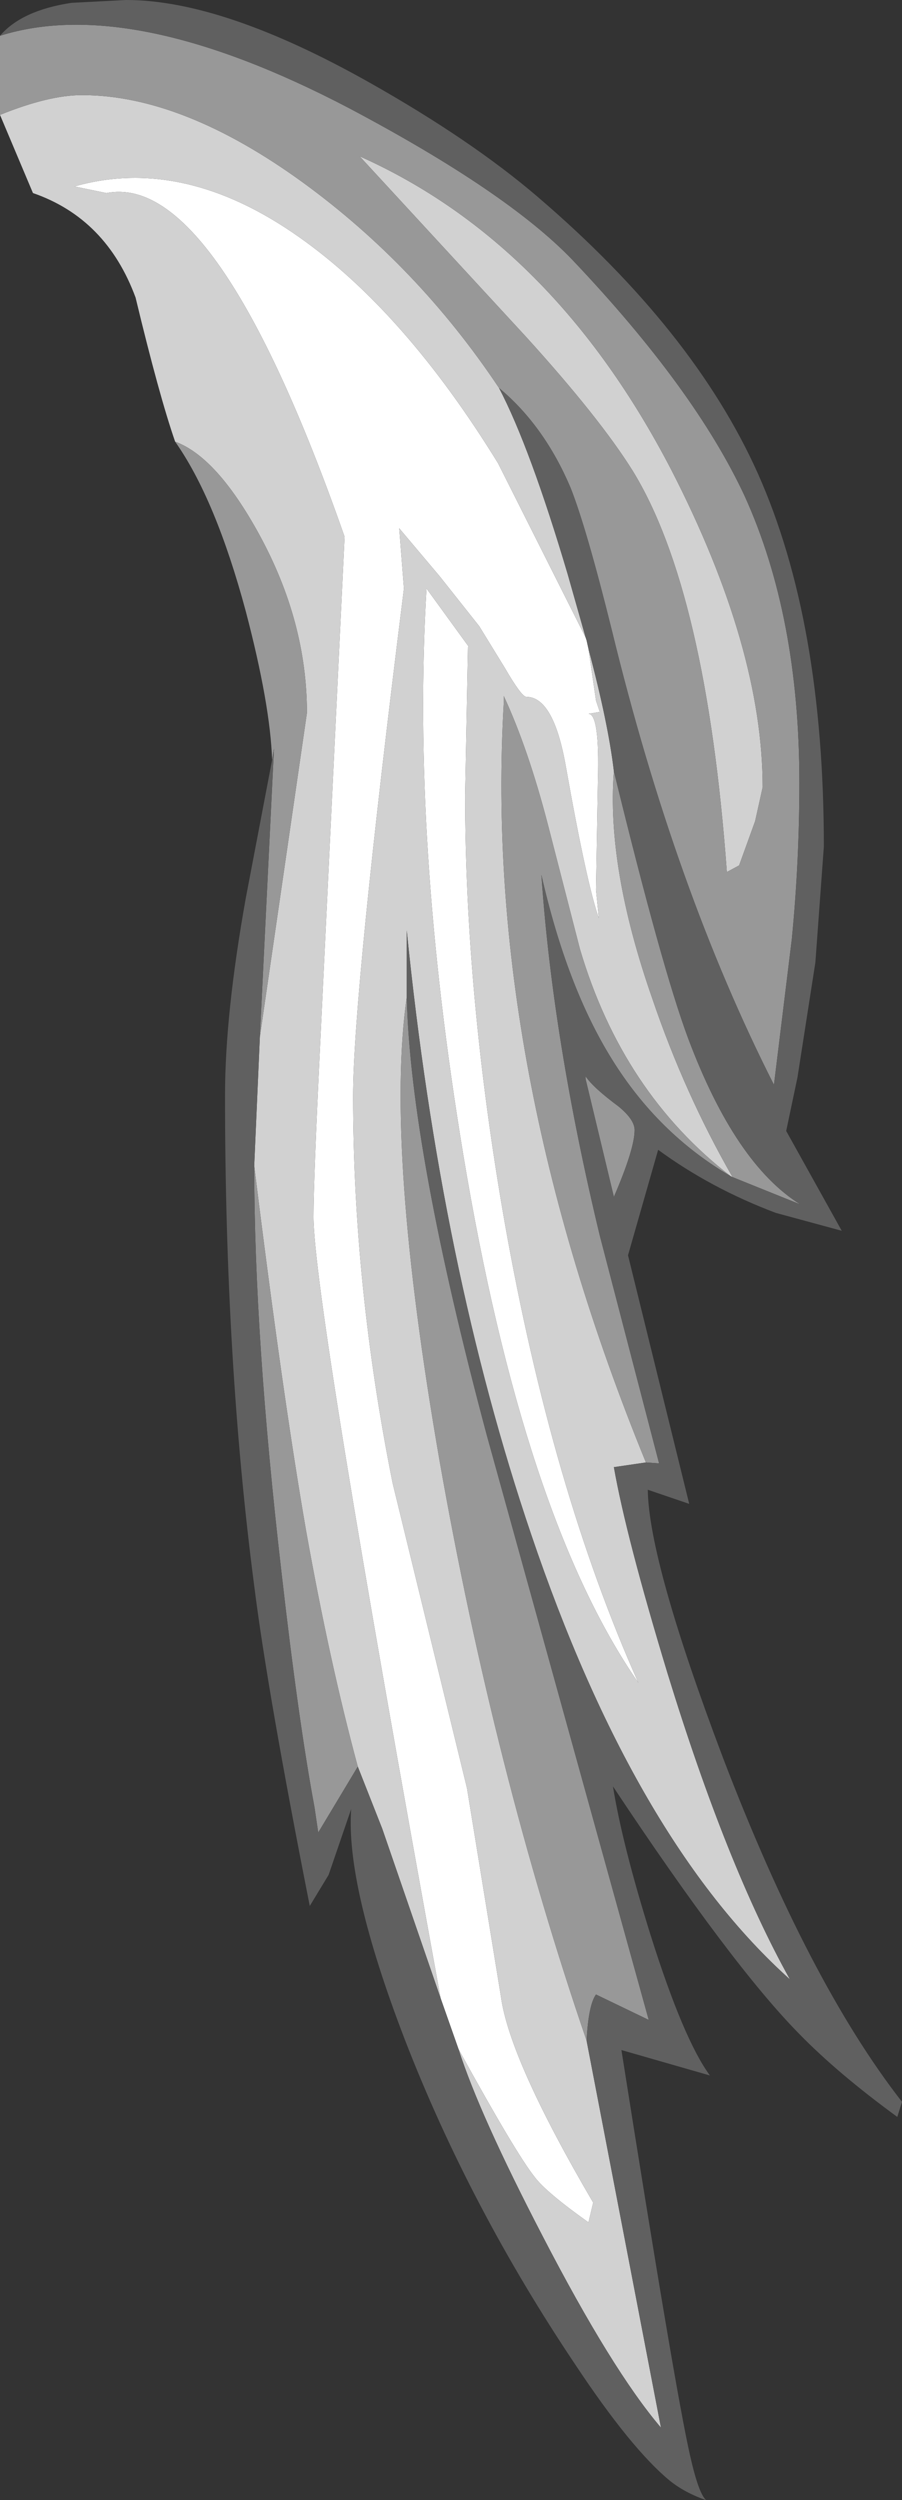 <?xml version="1.0" encoding="UTF-8" standalone="no"?>
<svg xmlns:ffdec="https://www.free-decompiler.com/flash" xmlns:xlink="http://www.w3.org/1999/xlink" ffdec:objectType="shape" height="132.75px" width="47.9px" xmlns="http://www.w3.org/2000/svg">
  <rect width="100%" height="100%" fill="#333333" stroke="none"/>
  <g transform="matrix(1.0, 0.0, 0.0, 1.0, -15.6, 47.2)">
    <path d="M46.7 -13.35 L46.75 -13.2 46.85 -12.75 47.25 -10.0 47.45 -9.4 46.85 -9.3 Q47.45 -9.3 47.35 -5.75 L47.25 0.05 47.4 1.55 Q46.75 -0.3 45.65 -6.5 45.0 -10.2 43.55 -10.2 43.3 -10.2 42.4 -11.75 L41.05 -13.95 38.95 -16.6 36.8 -19.15 37.05 -15.95 Q34.35 5.6 34.35 11.0 34.35 21.05 36.45 31.55 L40.4 47.75 42.2 58.8 Q42.65 62.15 47.1 69.75 L46.85 70.8 Q44.6 69.2 44.0 68.4 43.0 67.15 39.95 61.6 L39.0 58.9 Q32.25 21.9 32.25 17.4 32.25 15.45 32.6 8.3 L33.9 -18.7 Q27.1 -38.1 21.25 -36.95 L19.55 -37.3 Q25.35 -38.95 31.5 -34.6 37.1 -30.65 42.05 -22.6 L46.7 -13.35 M40.5 -12.85 L40.45 -12.85 40.3 -5.0 Q40.3 5.7 42.4 17.7 44.9 31.85 49.5 42.15 43.4 33.35 40.2 14.1 37.45 -2.5 38.25 -15.95 L40.5 -12.85" fill="#ffffff" fill-rule="evenodd" stroke="none"/>
    <path d="M24.9 -23.75 Q24.05 -26.2 22.8 -31.4 21.25 -35.6 17.35 -36.95 L15.6 -41.1 Q18.2 -42.15 19.95 -42.15 25.3 -42.15 31.7 -37.5 37.8 -33.05 42.1 -26.6 43.75 -23.45 45.75 -16.7 L46.7 -13.35 42.05 -22.6 Q37.1 -30.65 31.5 -34.6 25.35 -38.95 19.55 -37.3 L21.25 -36.95 Q27.1 -38.1 33.9 -18.7 L32.6 8.3 Q32.25 15.45 32.25 17.4 32.25 21.9 39.0 58.9 L35.9 49.9 34.6 46.6 Q33.1 41.05 31.85 34.05 30.6 26.85 29.1 14.7 L29.4 7.85 31.9 -9.35 Q31.9 -14.2 29.35 -18.85 27.1 -22.95 24.9 -23.75 M46.85 -12.75 Q47.9 -8.8 48.2 -6.25 47.8 -1.15 50.25 5.85 51.95 10.85 54.5 15.3 L54.4 15.25 Q48.65 10.8 46.4 3.2 L44.7 -3.4 Q43.65 -7.45 42.35 -10.25 L42.35 -9.85 Q41.25 9.3 49.9 30.45 L48.2 30.7 Q48.85 34.4 51.05 41.65 54.2 51.9 57.55 57.9 49.3 50.5 43.8 34.25 39.0 20.1 37.2 2.2 L37.2 5.75 Q36.05 13.7 38.95 30.4 41.85 46.85 46.75 61.15 L50.7 81.7 Q48.1 78.65 44.4 71.5 41.05 65.05 39.95 61.6 43.0 67.15 44.0 68.4 44.6 69.2 46.85 70.8 L47.1 69.75 Q42.65 62.15 42.2 58.8 L40.4 47.75 36.45 31.55 Q34.35 21.05 34.35 11.0 34.35 5.6 37.05 -15.95 L36.8 -19.15 38.95 -16.6 41.05 -13.95 42.4 -11.75 Q43.3 -10.2 43.55 -10.2 45.0 -10.2 45.65 -6.5 46.75 -0.3 47.4 1.55 L47.25 0.05 47.35 -5.75 Q47.45 -9.3 46.85 -9.3 L47.45 -9.4 47.25 -10.0 46.85 -12.75 M40.5 -12.85 L38.25 -15.95 Q37.45 -2.5 40.2 14.1 43.4 33.35 49.5 42.15 44.9 31.85 42.4 17.7 40.3 5.7 40.3 -5.0 L40.45 -12.85 40.5 -12.85 M56.1 -5.4 L55.7 -3.6 54.85 -1.25 54.2 -0.9 Q53.1 -15.85 49.2 -22.2 47.45 -25.0 43.55 -29.3 L34.7 -38.9 Q45.0 -34.3 51.25 -22.25 56.1 -12.8 56.1 -5.4" fill="#d1d1d1" fill-rule="evenodd" stroke="none"/>
    <path d="M30.05 -6.85 Q29.95 -9.8 28.65 -14.75 27.05 -20.7 24.9 -23.75 27.1 -22.95 29.35 -18.85 31.9 -14.2 31.9 -9.35 L29.4 7.85 30.15 -7.45 30.05 -6.85 M15.6 -41.1 L15.6 -45.3 Q22.6 -47.5 34.15 -41.45 42.55 -37.0 46.0 -33.4 52.5 -26.55 55.15 -20.85 58.05 -14.45 58.05 -5.65 58.05 -1.45 57.65 2.65 L56.7 10.4 Q51.45 0.05 48.1 -13.7 46.75 -19.15 45.9 -21.3 44.5 -24.6 42.1 -26.6 37.8 -33.05 31.7 -37.5 25.3 -42.15 19.95 -42.15 18.2 -42.15 15.6 -41.1 M48.2 -6.25 Q50.75 4.2 52.15 7.95 54.65 14.6 58.1 16.75 L54.5 15.3 Q51.95 10.85 50.25 5.85 47.8 -1.15 48.2 -6.25 M54.4 15.25 Q50.55 13.0 48.1 9.05 45.7 5.2 44.35 -0.75 44.95 8.0 47.45 18.4 L50.6 30.5 49.9 30.45 Q41.25 9.3 42.35 -9.85 L42.35 -10.25 Q43.65 -7.45 44.7 -3.4 L46.4 3.2 Q48.65 10.8 54.4 15.25 M37.2 5.75 Q37.4 13.85 41.45 29.0 L50.05 60.05 47.25 58.7 Q46.85 59.25 46.75 61.15 41.85 46.85 38.95 30.4 36.05 13.7 37.2 5.75 M34.6 46.6 L32.5 50.1 32.3 48.75 Q31.45 44.2 30.55 36.3 29.1 23.8 29.1 14.7 30.6 26.85 31.85 34.05 33.1 41.05 34.6 46.6 M56.1 -5.4 Q56.1 -12.8 51.25 -22.25 45.0 -34.3 34.7 -38.9 L43.55 -29.3 Q47.45 -25.0 49.2 -22.2 53.1 -15.85 54.2 -0.9 L54.85 -1.25 55.7 -3.6 56.1 -5.4 M46.7 9.95 Q47.1 10.55 48.45 11.55 49.3 12.25 49.3 12.8 49.3 13.8 48.2 16.35 L46.7 10.1 46.7 9.95" fill="#989898" fill-rule="evenodd" stroke="none"/>
    <path d="M15.6 -45.3 Q16.75 -46.65 19.4 -47.05 L22.3 -47.2 Q27.45 -47.2 35.25 -42.8 40.65 -39.75 44.15 -36.75 52.45 -29.65 55.85 -22.05 59.35 -14.2 59.35 -2.25 L58.9 3.9 57.95 10.0 57.35 12.85 60.3 18.15 56.8 17.2 Q53.35 15.9 50.55 13.85 L48.95 19.45 52.2 32.65 50.0 31.9 Q50.05 35.7 54.0 46.15 58.55 58.05 63.5 64.4 L63.25 65.2 Q60.1 62.9 58.05 60.8 54.45 57.15 48.15 47.65 48.65 50.75 50.15 55.55 51.9 61.1 53.3 63.0 L48.6 61.65 Q51.45 79.7 52.25 83.2 52.7 85.2 53.1 85.55 51.95 85.15 51.15 84.5 49.1 82.8 46.15 78.35 40.55 70.0 37.1 61.1 33.95 52.9 34.25 48.85 L33.05 52.35 32.05 54.0 Q29.8 42.6 29.1 37.0 27.55 25.15 27.55 10.95 27.55 6.65 28.65 0.5 L30.05 -6.85 30.15 -7.45 29.4 7.85 29.1 14.7 Q29.1 23.8 30.55 36.3 31.45 44.2 32.3 48.75 L32.5 50.1 34.6 46.6 35.9 49.9 39.0 58.9 39.95 61.6 Q41.05 65.05 44.4 71.5 48.1 78.65 50.7 81.7 L46.75 61.15 Q46.85 59.25 47.25 58.7 L50.05 60.05 41.45 29.0 Q37.4 13.85 37.2 5.75 L37.2 2.2 Q39.0 20.1 43.8 34.25 49.3 50.5 57.55 57.9 54.2 51.9 51.05 41.65 48.85 34.4 48.2 30.7 L49.9 30.45 50.6 30.5 47.45 18.4 Q44.95 8.0 44.35 -0.75 45.7 5.2 48.1 9.05 50.55 13.0 54.4 15.25 L54.5 15.3 58.1 16.75 Q54.65 14.6 52.15 7.95 50.75 4.2 48.2 -6.25 47.9 -8.8 46.85 -12.75 L46.75 -13.2 46.7 -13.35 45.75 -16.7 Q43.75 -23.45 42.1 -26.6 44.5 -24.6 45.9 -21.3 46.75 -19.15 48.1 -13.7 51.45 0.05 56.7 10.4 L57.65 2.65 Q58.05 -1.45 58.05 -5.65 58.05 -14.45 55.15 -20.85 52.5 -26.55 46.0 -33.4 42.55 -37.0 34.15 -41.45 22.6 -47.5 15.6 -45.3 M46.7 9.95 L46.7 10.1 48.2 16.35 Q49.3 13.8 49.3 12.8 49.3 12.25 48.45 11.55 47.1 10.55 46.7 9.95" fill="#606060" fill-rule="evenodd" stroke="none"/>
  </g>
</svg>
